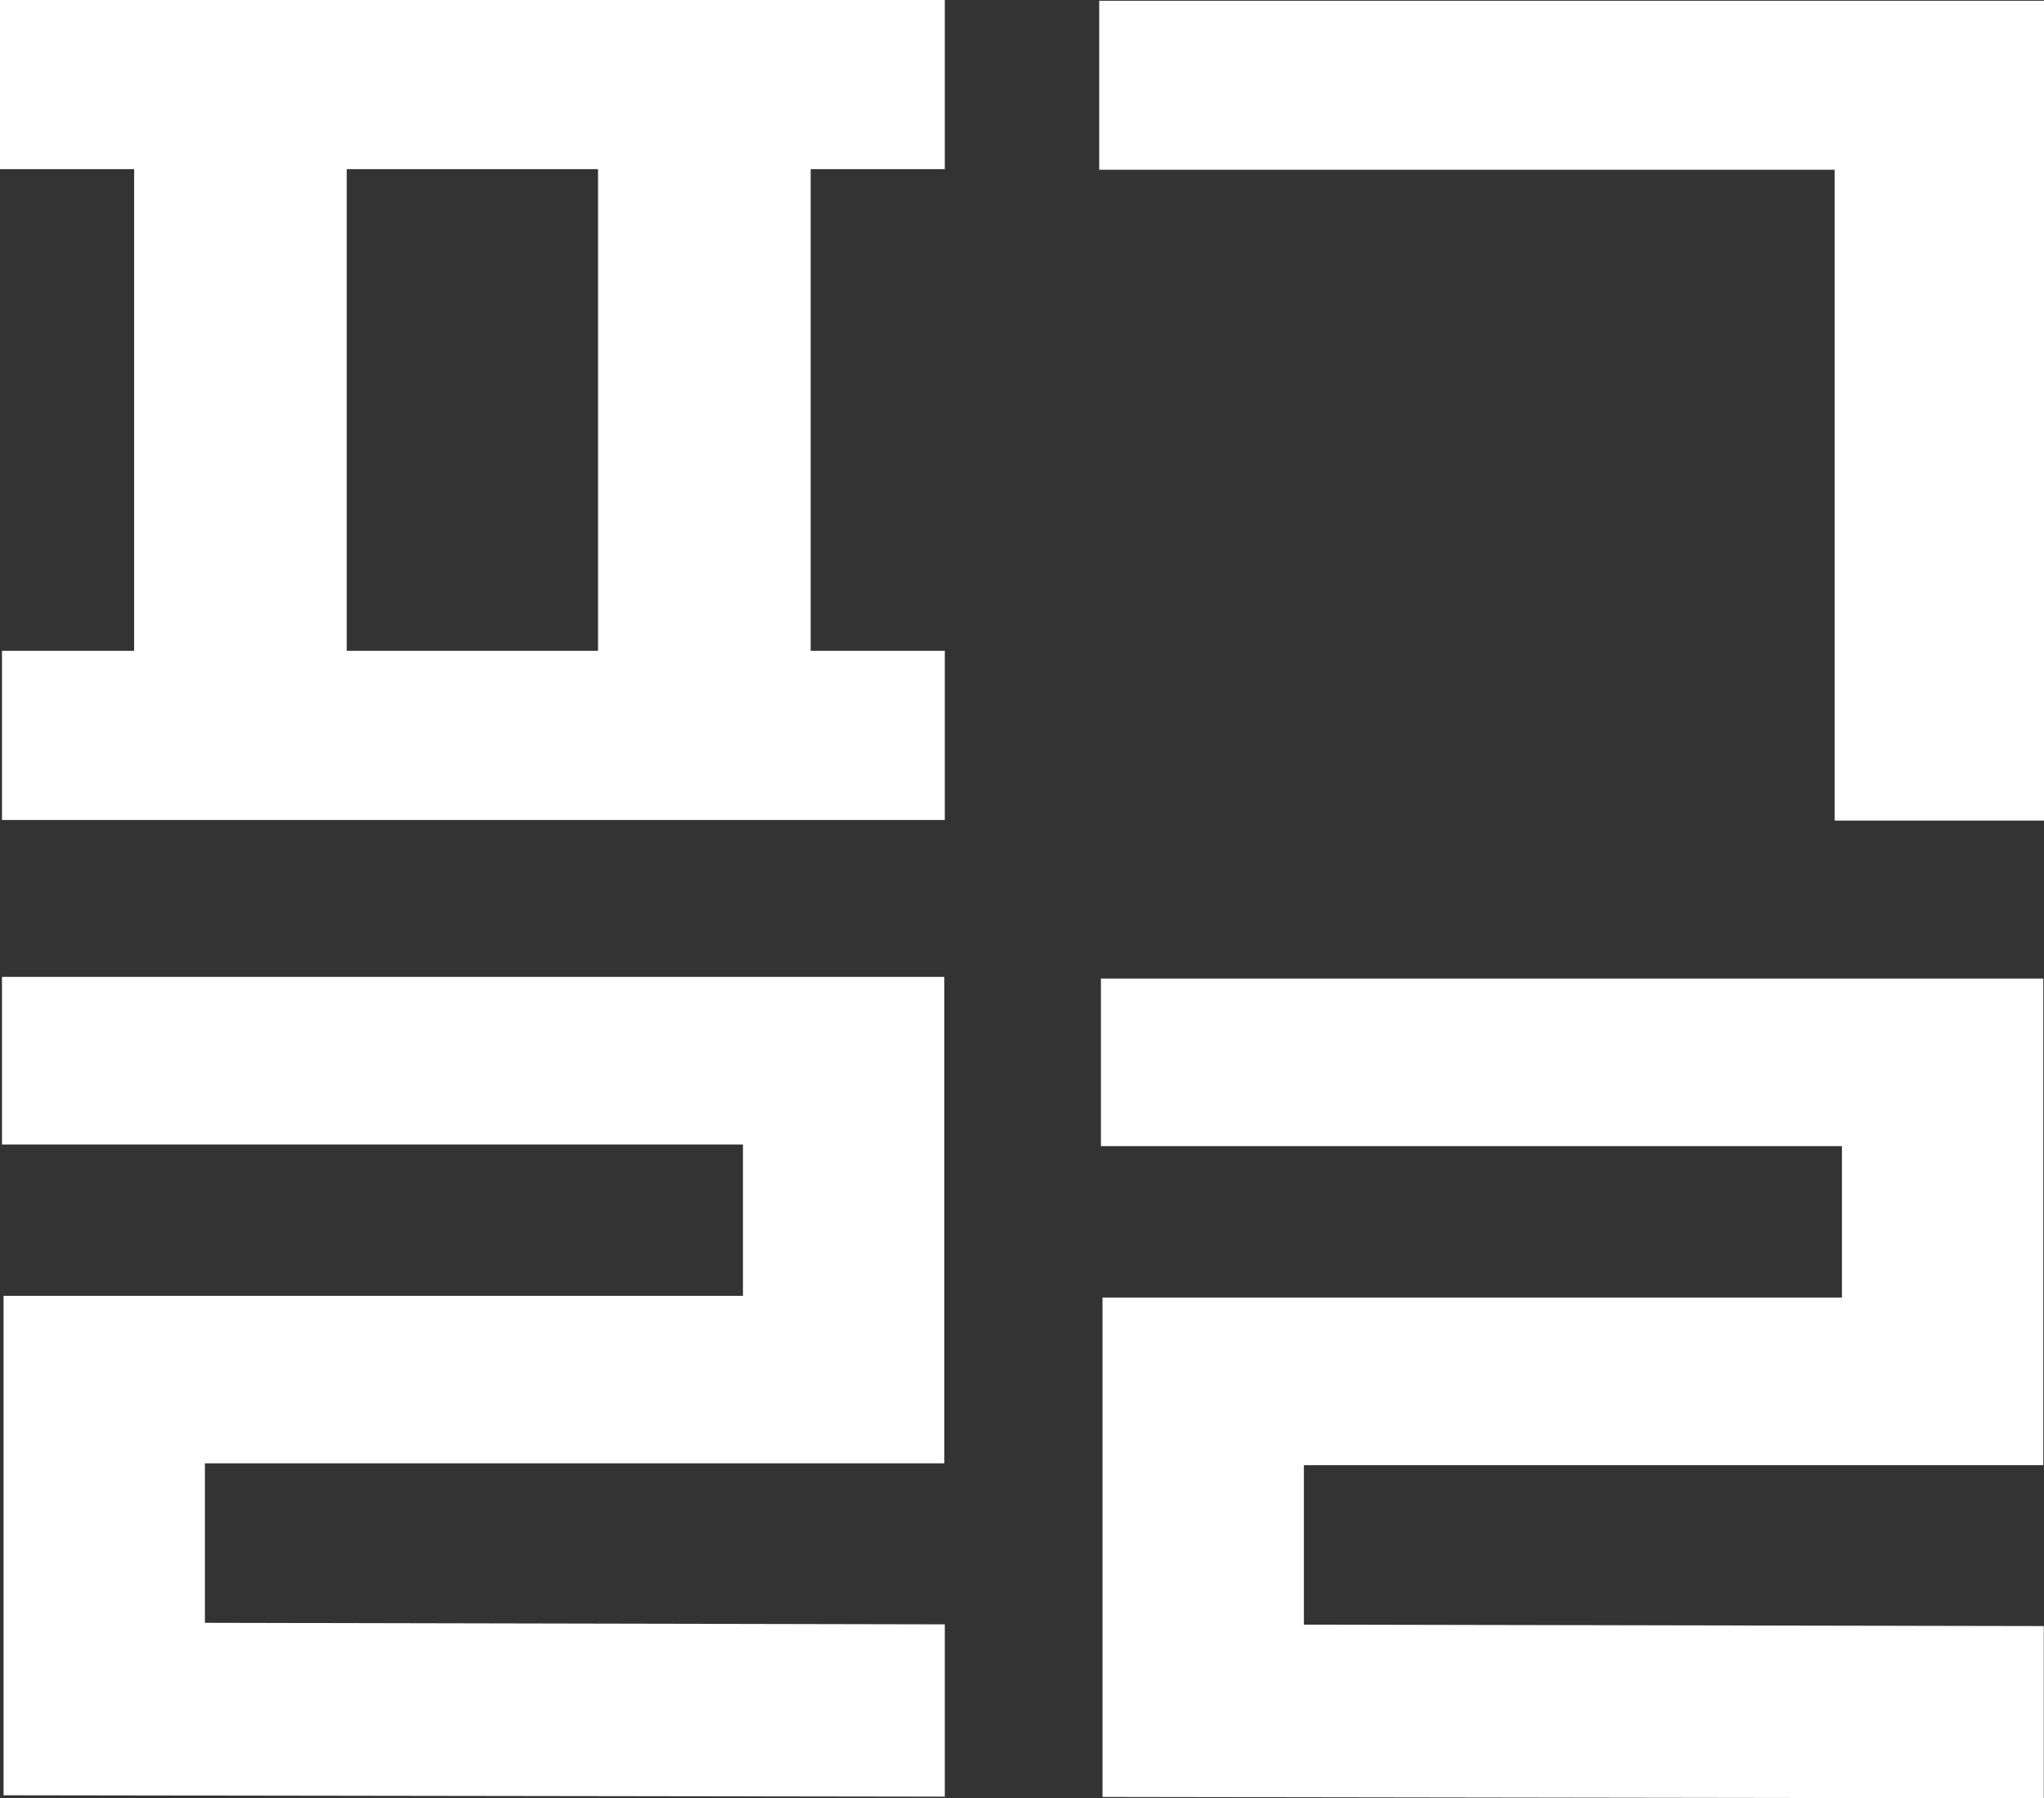 <svg xmlns="http://www.w3.org/2000/svg" width="54.57" height="48.009" viewBox="0 0 54.57 48.009">
  <rect x="0" y="0" width="54.57" height="48.009" fill="#333333" stroke="none"/>
  <g id="F_Logo" transform="translate(0 -0.001)">
    <path id="패스_36" data-name="패스 36" d="M9.257,4.517h6.709V17.375H9.257ZM0,0V4.517H3.581V17.375H.053v4.516H25.224V17.375H21.643V4.517h3.581V0Z" fill="#fff"/>
    <path id="패스_37" data-name="패스 37" d="M127.975.088V4.6h19.634V21.974H153.2V.088Z" transform="translate(-98.629 -0.067)" fill="#fff"/>
    <path id="패스_38" data-name="패스 38" d="M.229,113.725V118.2H20.011v4.042H.271v13.332l25.129.037v-4.6L5.647,130.97v-4.258h19.74V113.725Z" transform="translate(-0.176 -87.646)" fill="#fff"/>
    <path id="패스_39" data-name="패스 39" d="M128.177,113.927V118.4H147.96v4.043H128.22v13.332l25.129.038v-4.6l-19.753-.038v-4.258h19.74V113.927Z" transform="translate(-98.785 -87.802)" fill="#fff"/>
  </g>
</svg>
